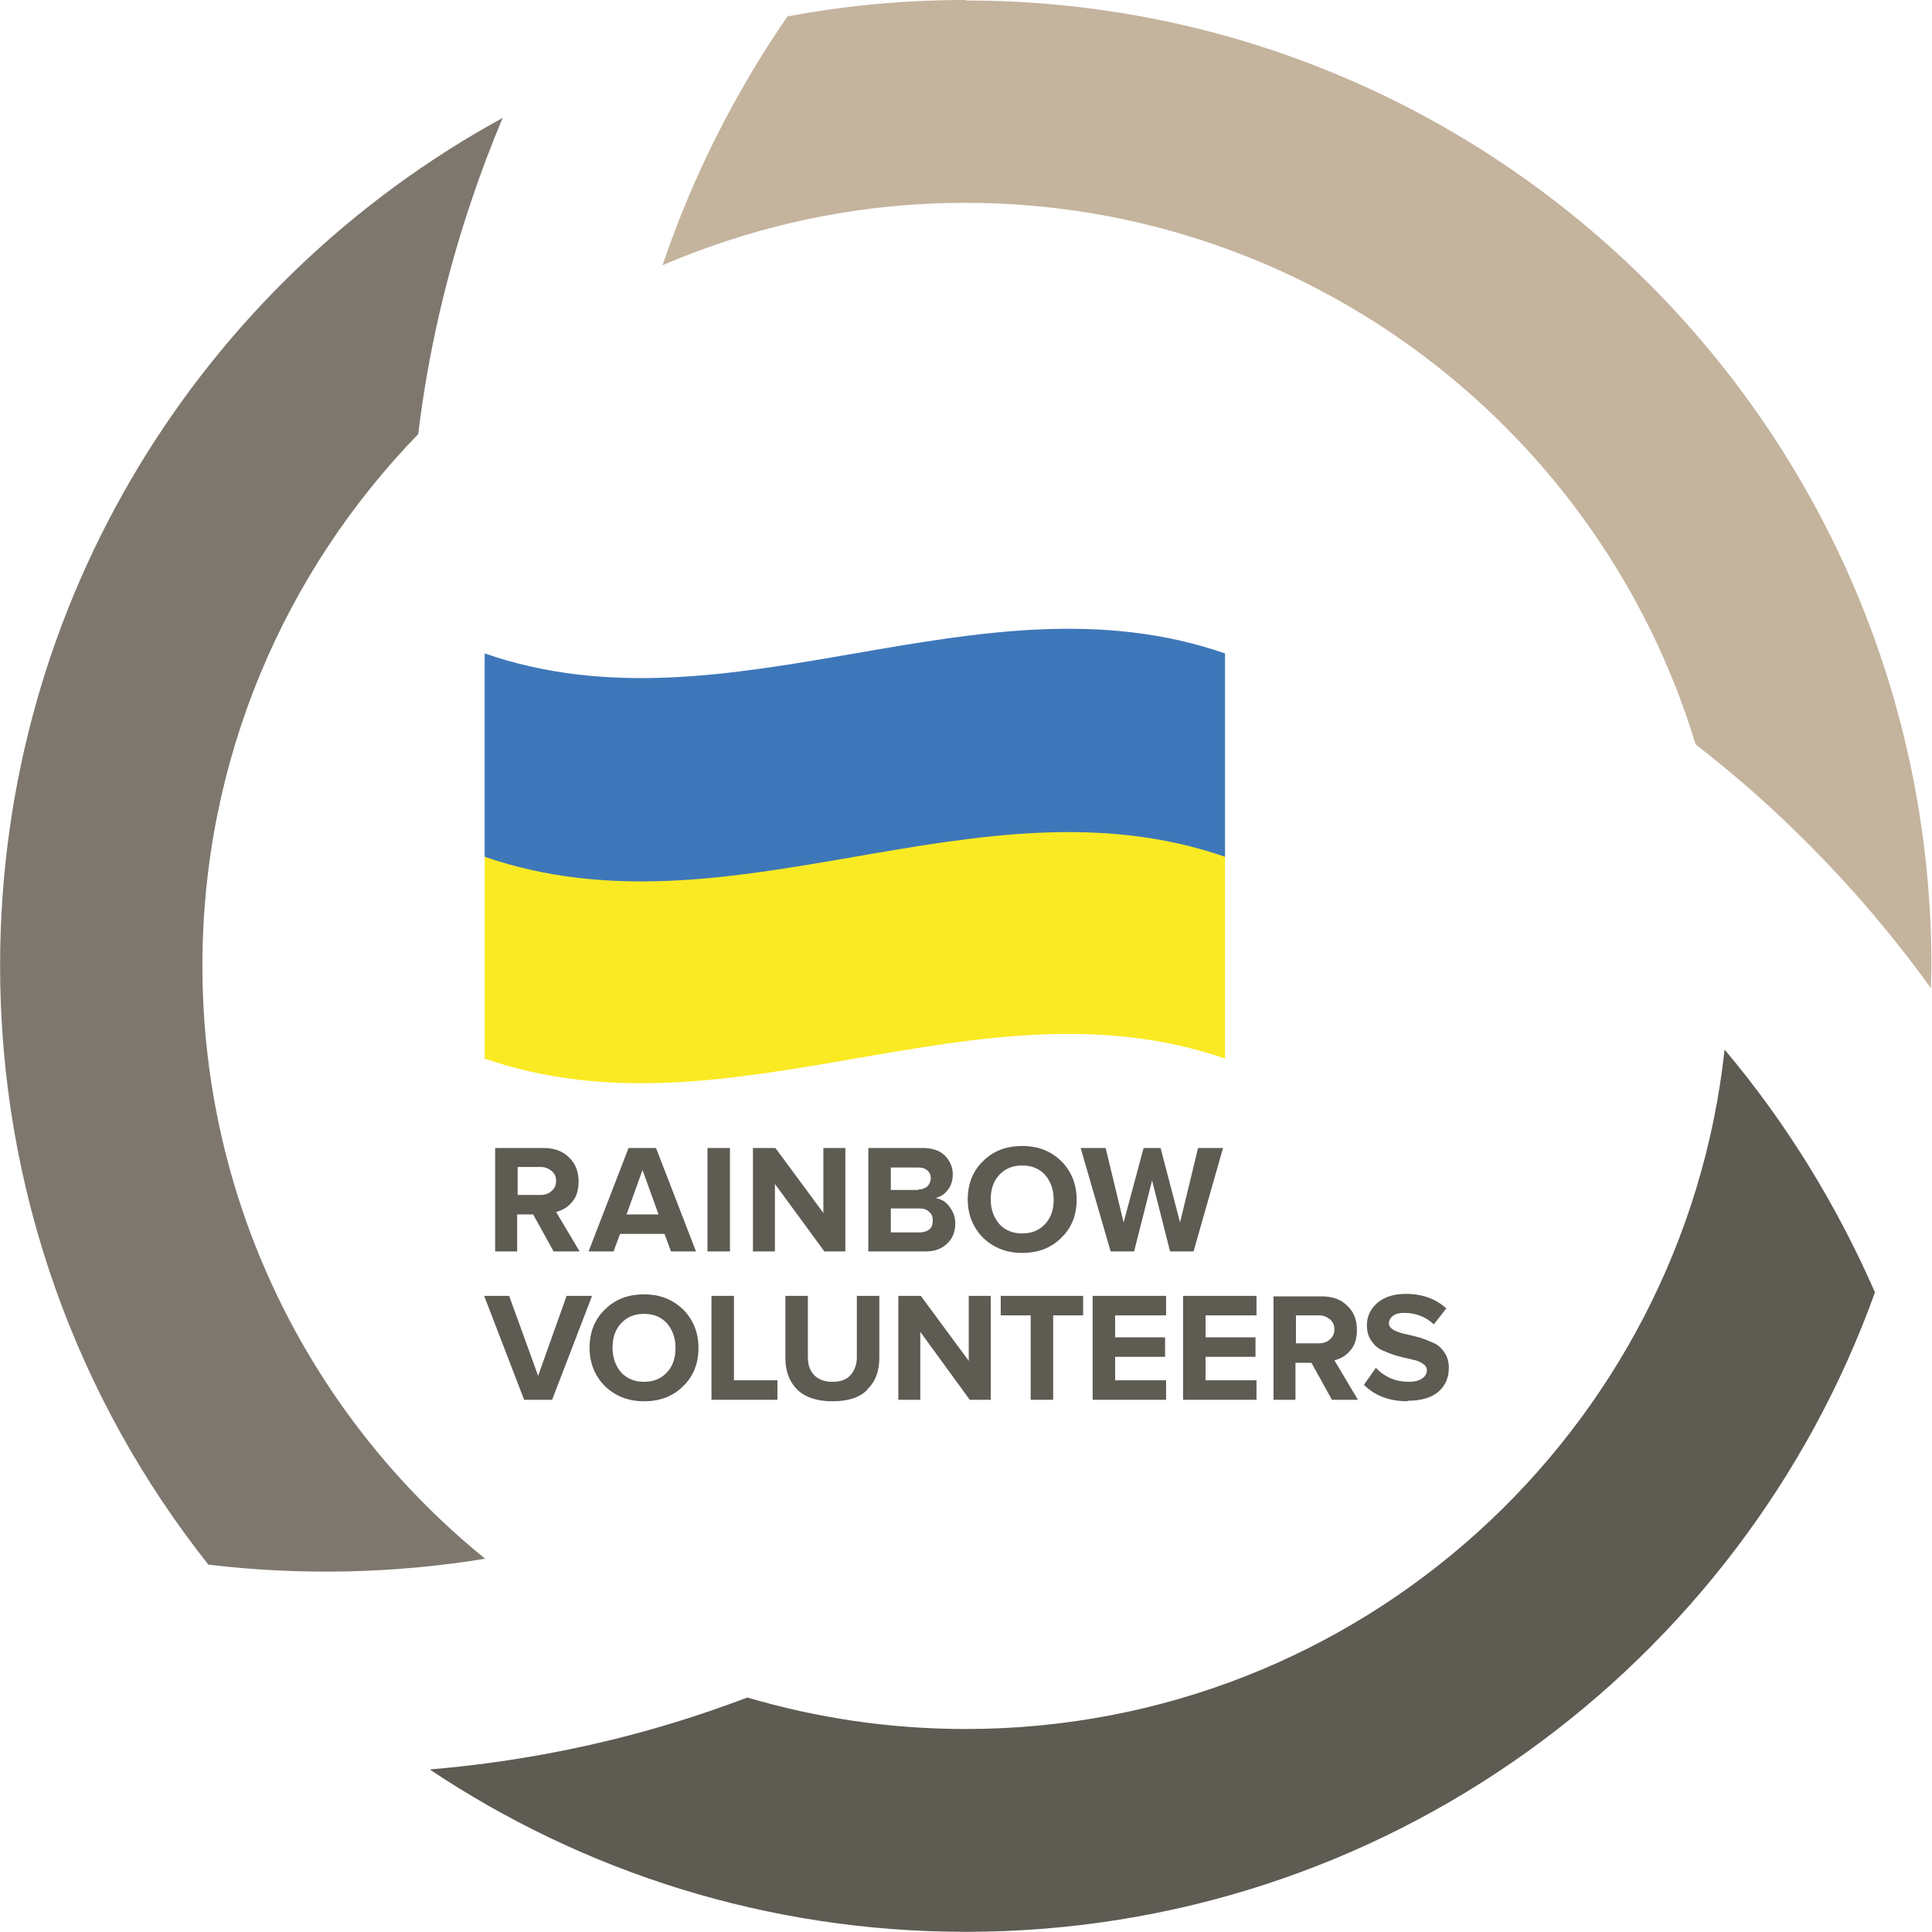 <?xml version="1.0" encoding="UTF-8"?>
<!DOCTYPE svg PUBLIC "-//W3C//DTD SVG 1.1//EN" "http://www.w3.org/Graphics/SVG/1.1/DTD/svg11.dtd">
<!-- Creator: CorelDRAW 2020 (64-Bit) -->
<svg xmlns="http://www.w3.org/2000/svg" xml:space="preserve" width="10.992in" height="10.991in" version="1.1" style="shape-rendering:geometricPrecision; text-rendering:geometricPrecision; image-rendering:optimizeQuality; fill-rule:evenodd; clip-rule:evenodd"
viewBox="0 0 3867 3867"
 xmlns:xlink="http://www.w3.org/1999/xlink"
 xmlns:xodm="http://www.corel.com/coreldraw/odm/2003">
 <defs>
  <style type="text/css">
   <![CDATA[
    .fil3 {fill:#FAEA23;fill-rule:nonzero}
    .fil2 {fill:#C4B39D;fill-rule:nonzero}
    .fil1 {fill:#7D776E;fill-rule:nonzero}
    .fil0 {fill:#5D5B52;fill-rule:nonzero}
    .fil4 {fill:#3E77B9;fill-rule:nonzero}
   ]]>
  </style>
 </defs>
 <g id="Layer_x0020_1">
  <path class="fil0" d="M1082 2392c9,0 17,-3 22,-8 6,-5 9,-12 9,-20 0,-9 -3,-15 -9,-20 -6,-5 -13,-8 -22,-8l-46 0 0 56 46 0zm77 113l-51 0 -41 -74 -32 0 0 74 -44 0 0 -207 97 0c21,0 38,6 51,19 13,12 19,29 19,48 0,17 -4,31 -13,41 -9,11 -20,17 -32,20l47 79z"/>
  <path class="fil0" d="M1318 2431l-32 -89 -32 89 65 0zm75 74l-50 0 -13 -35 -89 0 -13 35 -50 0 80 -207 55 0 80 207z"/>
  <polygon class="fil0" points="1416,2505 1461,2505 1461,2298 1416,2298 "/>
  <polygon class="fil0" points="1692,2505 1650,2505 1551,2370 1551,2505 1507,2505 1507,2298 1552,2298 1648,2428 1648,2298 1692,2298 "/>
  <path class="fil0" d="M1840 2467c8,0 15,-2 20,-6 5,-4 7,-10 7,-18 0,-7 -2,-13 -7,-17 -5,-5 -11,-7 -20,-7l-57 0 0 48 57 0zm-2 -86c7,0 13,-2 18,-6 4,-4 7,-10 7,-16 0,-7 -2,-12 -7,-16 -4,-4 -10,-6 -18,-6l-55 0 0 45 55 0zm13 124l-113 0 0 -207 109 0c19,0 34,5 44,15 10,10 16,23 16,37 0,13 -3,23 -10,32 -7,9 -15,14 -25,16 11,2 21,7 28,17 8,10 12,21 12,34 0,16 -5,30 -16,40 -11,11 -25,16 -44,16z"/>
  <path class="fil0" d="M2000 2450c12,13 27,19 46,19 19,0 34,-6 46,-19 12,-13 17,-29 17,-49 0,-20 -6,-36 -17,-49 -12,-13 -27,-19 -46,-19 -19,0 -34,6 -46,19 -12,13 -17,29 -17,49 0,20 6,36 17,49zm46 58c-31,0 -57,-10 -78,-30 -20,-20 -31,-46 -31,-77 0,-31 10,-57 31,-77 20,-20 46,-30 78,-30 32,0 57,10 78,30 20,20 31,46 31,77 0,31 -10,57 -31,77 -20,20 -46,30 -78,30z"/>
  <polygon class="fil0" points="2389,2505 2342,2505 2306,2363 2270,2505 2223,2505 2163,2298 2213,2298 2249,2447 2289,2298 2323,2298 2362,2447 2398,2298 2448,2298 "/>
  <polygon class="fil0" points="1105,2802 1049,2802 969,2594 1019,2594 1077,2754 1134,2594 1185,2594 "/>
  <path class="fil0" d="M1243 2747c12,13 27,19 46,19 19,0 34,-6 46,-19 12,-13 17,-29 17,-49 0,-20 -6,-36 -17,-49 -12,-13 -27,-19 -46,-19 -19,0 -34,6 -46,19 -12,13 -17,29 -17,49 0,20 6,36 17,49zm46 58c-31,0 -57,-10 -78,-30 -20,-20 -31,-46 -31,-77 0,-31 10,-57 31,-77 20,-20 46,-30 78,-30 32,0 57,10 78,30 20,20 31,46 31,77 0,31 -10,57 -31,77 -20,20 -46,30 -78,30z"/>
  <polygon class="fil0" points="1556,2802 1424,2802 1424,2594 1469,2594 1469,2763 1556,2763 "/>
  <path class="fil0" d="M1736 2782c-16,16 -39,23 -70,23 -31,0 -54,-8 -70,-23 -16,-16 -24,-37 -24,-63l0 -125 45 0 0 123c0,15 4,27 13,36 9,9 21,13 36,13 16,0 28,-4 36,-13 8,-9 13,-21 13,-36l0 -123 45 0 0 124c0,27 -8,48 -24,63z"/>
  <polygon class="fil0" points="1983,2802 1941,2802 1842,2666 1842,2802 1798,2802 1798,2594 1843,2594 1939,2724 1939,2594 1983,2594 "/>
  <polygon class="fil0" points="2108,2802 2063,2802 2063,2633 2003,2633 2003,2594 2168,2594 2168,2633 2108,2633 "/>
  <polygon class="fil0" points="2334,2802 2187,2802 2187,2594 2334,2594 2334,2633 2232,2633 2232,2677 2332,2677 2332,2716 2232,2716 2232,2763 2334,2763 "/>
  <polygon class="fil0" points="2515,2802 2368,2802 2368,2594 2515,2594 2515,2633 2413,2633 2413,2677 2513,2677 2513,2716 2413,2716 2413,2763 2515,2763 "/>
  <path class="fil0" d="M2640 2689c9,0 17,-3 22,-8 6,-5 9,-12 9,-20 0,-8 -3,-15 -9,-20 -6,-5 -13,-8 -22,-8l-46 0 0 56 46 0zm77 113l-51 0 -41 -74 -32 0 0 74 -44 0 0 -207 97 0c21,0 38,6 51,19 13,12 19,29 19,48 0,17 -4,31 -13,41 -9,11 -20,17 -32,20l47 79z"/>
  <path class="fil0" d="M2818 2805c-37,0 -66,-11 -88,-33l24 -34c18,19 40,28 66,28 11,0 20,-2 27,-7 6,-4 9,-10 9,-16 0,-6 -3,-10 -9,-14 -6,-4 -13,-6 -22,-8 -9,-2 -18,-4 -29,-7 -10,-3 -20,-7 -29,-11 -9,-4 -16,-10 -22,-19 -6,-8 -9,-19 -9,-31 0,-18 7,-33 21,-45 14,-12 33,-18 57,-18 33,0 60,10 81,29l-25 32c-16,-15 -36,-23 -60,-23 -9,0 -17,2 -22,6 -5,4 -8,9 -8,15 0,5 3,9 9,13 6,3 13,6 22,8 9,2 18,4 29,7 10,3 20,7 29,11 9,4 16,10 22,19 6,9 9,19 9,31 0,20 -7,36 -21,48 -14,12 -35,18 -62,18z"/>
  <path class="fil1" d="M972 3121c-346,-280 -567,-708 -567,-1188 0,-414 165,-789 432,-1064 19,-158 55,-315 106,-466 19,-57 40,-112 63,-167 -600,328 -1006,965 -1006,1697 0,453 156,870 417,1199 185,22 372,18 555,-12z"/>
  <path class="fil2" d="M1933 0c-122,0 -241,11 -357,33 -106,154 -190,321 -250,498 186,-80 391,-125 606,-125 689,0 1272,457 1462,1084 46,36 91,73 134,112 126,114 239,240 337,376 0,-15 1,-30 1,-44 0,-1068 -866,-1933 -1933,-1933z"/>
  <path class="fil0" d="M1933 3461c-152,0 -298,-22 -437,-63 -48,18 -97,35 -146,50 -160,49 -324,80 -490,94 307,205 676,325 1073,325 838,0 1552,-534 1820,-1280 -77,-176 -178,-340 -301,-486 -83,765 -731,1360 -1519,1360z"/>
  <path class="fil3" d="M2452 2119c-494,-171 -988,171 -1482,0 0,-136 0,-271 0,-407 494,171 988,-171 1482,0 0,136 0,271 0,407z"/>
  <path class="fil4" d="M2452 1715c-494,-171 -988,171 -1482,0 0,-136 0,-271 0,-407 494,171 988,-171 1482,0 0,136 0,271 0,407z"/>
 </g>
</svg>
